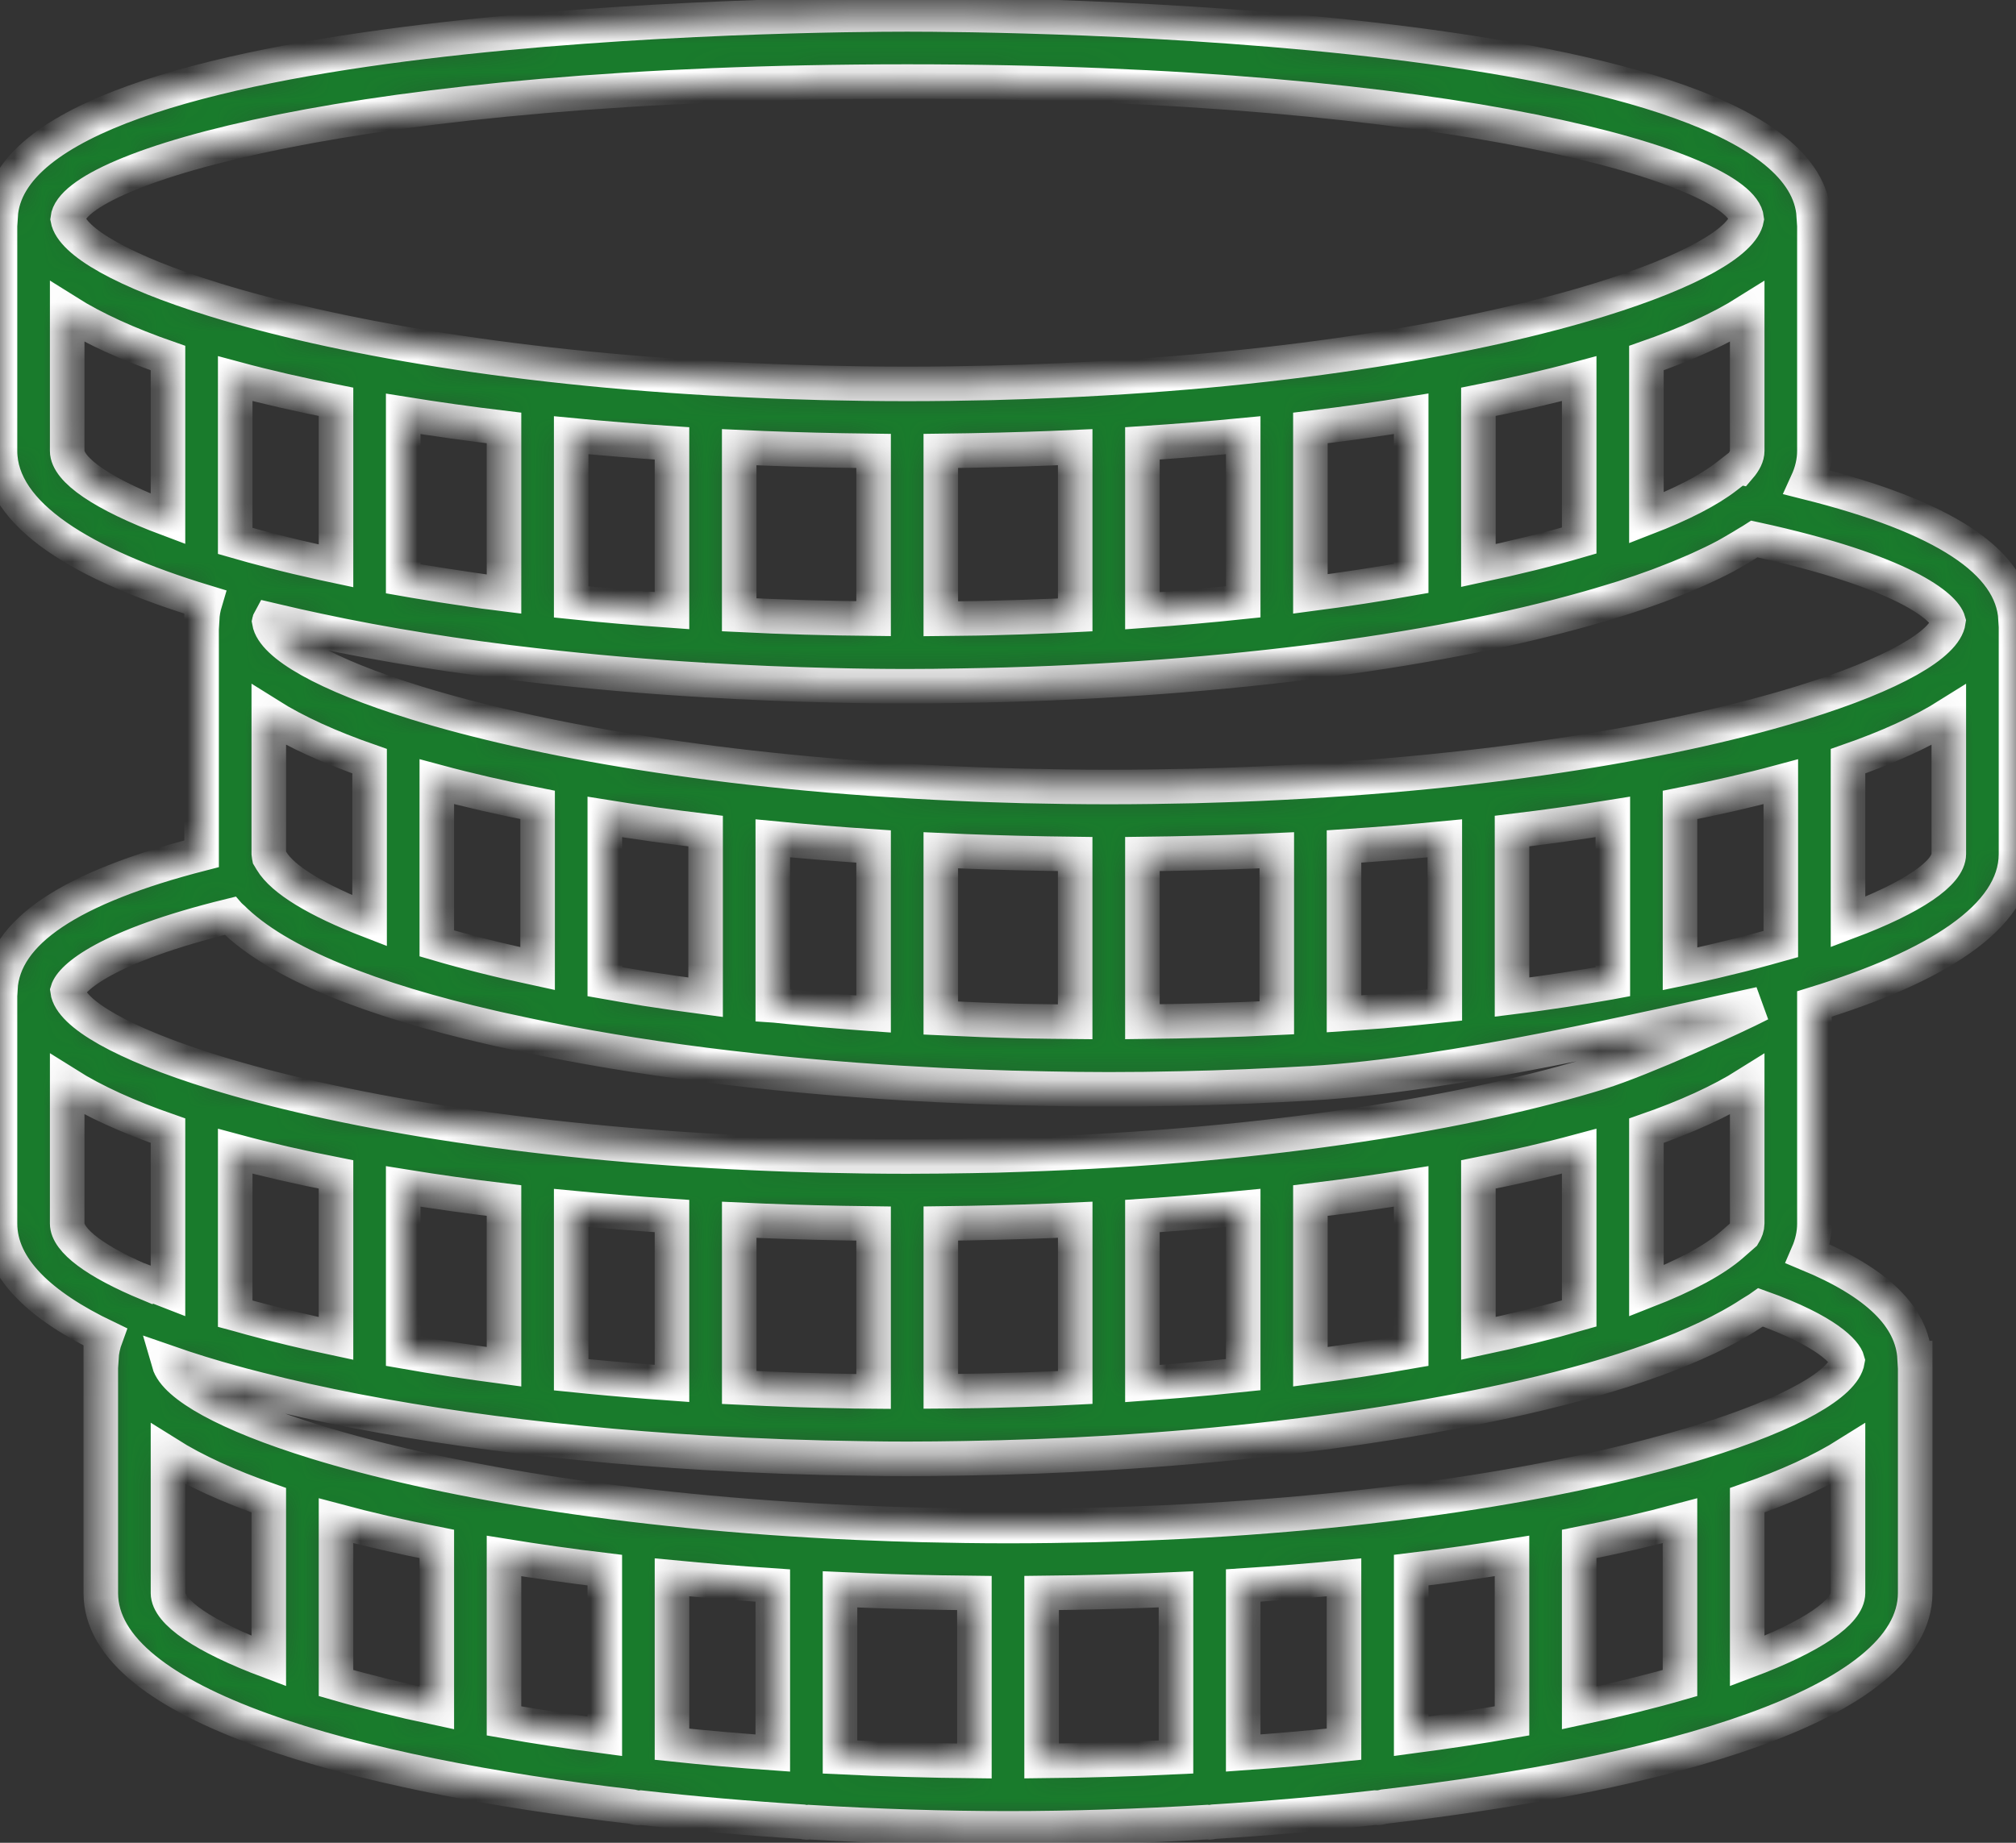 <svg width="70" height="64" viewBox="0 0 70 64" fill="none" xmlns="http://www.w3.org/2000/svg">
<rect x="0" y="0" width="70" height="64" fill="#333333" stroke="none"/>
<mask id="path-1-inside-1_2_688" fill="white">
<path d="M69.987 21.5C69.872 19.504 67.498 17.944 62.749 16.754C62.909 16.404 62.999 16.04 63 15.662V7.5H62.98C62.562 0.7 34.7 0.5 31.5 0.5C28.3 0.5 0.438 0.7 0.02 7.5H0V7.651V15.665C0.006 17.882 2.866 19.617 7.122 20.908C7.064 21.102 7.029 21.299 7.018 21.5H7V21.651V29.651C2.415 30.832 0.125 32.37 0.012 34.333H0V34.485V42.499C0.004 44.042 1.395 45.351 3.673 46.442C3.586 46.679 3.533 46.92 3.518 47.168H3.5V47.319V55.333C3.509 59.214 12.246 61.623 21.954 62.747C22.026 62.761 22.091 62.791 22.167 62.791C22.189 62.791 22.207 62.779 22.23 62.778C24.101 62.989 26.003 63.153 27.884 63.271C27.924 63.276 27.959 63.294 28 63.294C28.022 63.294 28.04 63.283 28.061 63.282C30.45 63.426 32.801 63.5 35 63.5C37.199 63.5 39.55 63.426 41.939 63.281C41.96 63.282 41.979 63.293 42 63.293C42.041 63.293 42.076 63.273 42.115 63.27C43.997 63.152 45.899 62.989 47.77 62.776C47.792 62.776 47.811 62.788 47.833 62.788C47.909 62.788 47.974 62.759 48.046 62.745C57.754 61.62 66.49 59.21 66.5 55.328V47.166H66.481C66.4 45.736 65.18 44.543 62.773 43.545C62.919 43.208 63 42.858 63 42.495V34.87C67.188 33.582 69.994 31.859 70 29.662V21.5H69.987ZM60.541 42.874L60.143 43.223C59.53 43.763 58.51 44.308 57.167 44.833V39.27C58.554 38.788 59.734 38.252 60.667 37.665V42.493C60.667 42.613 60.622 42.741 60.541 42.874ZM34.447 48.296C34.277 48.3 34.105 48.303 33.934 48.306C33.517 48.315 33.09 48.317 32.668 48.32V42.493C32.989 42.489 33.309 42.485 33.63 42.479C33.692 42.478 33.754 42.477 33.816 42.475C34.991 42.453 36.166 42.417 37.334 42.363V48.188C37.085 48.201 36.834 48.213 36.581 48.224C35.879 48.255 35.169 48.278 34.447 48.296ZM29.352 48.312C28.818 48.303 28.286 48.29 27.757 48.274C27.692 48.271 27.627 48.269 27.561 48.267C26.925 48.246 26.294 48.219 25.668 48.188V42.364C26.837 42.419 28.012 42.456 29.186 42.477C29.248 42.478 29.31 42.479 29.371 42.48C29.692 42.486 30.012 42.49 30.333 42.494V48.325C30.107 48.323 29.881 48.323 29.655 48.319C29.553 48.317 29.454 48.313 29.352 48.312ZM8.28 45.652C8.241 45.641 8.205 45.63 8.167 45.62V39.983C9.256 40.277 10.428 40.546 11.667 40.789V46.484C10.596 46.257 9.607 46.017 8.708 45.772C8.566 45.731 8.419 45.693 8.28 45.652ZM32.871 55.313C33.192 55.319 33.513 55.324 33.833 55.327V61.16C32.221 61.144 30.665 61.098 29.167 61.024V55.199C30.336 55.254 31.511 55.29 32.685 55.311C32.747 55.311 32.809 55.312 32.871 55.313ZM37.315 55.31C38.489 55.288 39.664 55.252 40.833 55.198V61.023C39.335 61.096 37.779 61.143 36.167 61.158V55.326C36.487 55.323 36.808 55.318 37.129 55.312C37.191 55.312 37.253 55.311 37.315 55.31ZM46.667 54.782V60.576C45.545 60.694 44.379 60.798 43.167 60.883V55.065C44.35 54.988 45.519 54.893 46.667 54.782ZM49 54.531C50.203 54.386 51.371 54.221 52.5 54.038V59.767C51.401 59.96 50.233 60.139 49 60.301V54.531ZM54.833 53.622C56.072 53.378 57.244 53.109 58.333 52.816V58.452C57.294 58.752 56.124 59.042 54.833 59.316V53.622ZM15.167 53.622V59.316C13.876 59.042 12.706 58.752 11.667 58.452V52.816C12.756 53.109 13.928 53.379 15.167 53.622ZM17.5 54.039C18.629 54.222 19.797 54.387 21 54.532V60.302C19.767 60.14 18.599 59.961 17.5 59.768V54.039ZM23.333 54.782C24.481 54.893 25.65 54.988 26.833 55.066V60.884C25.621 60.799 24.454 60.695 23.333 60.577V54.782ZM20.439 47.806C20.32 47.794 20.202 47.781 20.084 47.77C20 47.761 19.917 47.751 19.833 47.743V41.95C20.981 42.061 22.15 42.156 23.333 42.234V48.047C22.353 47.977 21.385 47.898 20.439 47.806ZM17.5 41.697V47.468C16.267 47.305 15.099 47.127 14 46.933V41.205C15.129 41.388 16.297 41.554 17.5 41.697ZM40.444 47.992C40.187 48.012 39.928 48.032 39.667 48.051V42.233C40.85 42.154 42.019 42.061 43.167 41.949V47.743C42.446 47.819 41.708 47.89 40.951 47.952C40.782 47.967 40.613 47.98 40.444 47.992ZM45.5 47.468V41.697C46.703 41.553 47.871 41.388 49 41.205V46.933C47.901 47.127 46.733 47.306 45.5 47.468ZM51.333 40.788C52.572 40.544 53.744 40.276 54.833 39.982V45.618C53.794 45.918 52.624 46.209 51.333 46.483V40.788ZM35.379 35.459C34.502 35.437 33.644 35.403 32.802 35.362C32.757 35.36 32.711 35.358 32.667 35.356V29.531C33.836 29.586 35.011 29.622 36.185 29.643C36.247 29.644 36.309 29.645 36.37 29.647C36.691 29.652 37.011 29.657 37.332 29.661V35.486C36.764 35.48 36.191 35.478 35.637 35.465C35.552 35.462 35.464 35.461 35.379 35.459ZM8.167 18.786V13.15C9.256 13.444 10.428 13.712 11.667 13.956V19.651C11.523 19.62 11.375 19.59 11.235 19.56C10.614 19.423 10.009 19.281 9.43 19.13C8.989 19.017 8.57 18.902 8.167 18.786ZM29.371 15.647C29.692 15.652 30.012 15.657 30.333 15.661V21.486C28.763 21.471 27.202 21.43 25.667 21.353V15.532C26.836 15.587 28.011 15.623 29.185 15.644C29.247 15.644 29.309 15.646 29.371 15.647ZM33.815 15.643C34.989 15.621 36.164 15.585 37.333 15.531V21.352C37.135 21.361 36.945 21.375 36.745 21.384C36.729 21.386 36.713 21.386 36.695 21.387C35.912 21.422 35.114 21.447 34.306 21.466C34.18 21.47 34.054 21.471 33.928 21.474C33.513 21.482 33.088 21.483 32.667 21.488V15.661C32.987 15.657 33.308 15.652 33.629 15.647C33.691 15.646 33.753 15.644 33.815 15.643ZM60.4 16.229L60.367 16.222L59.942 16.552C59.326 17.032 58.38 17.517 57.167 17.986V12.436C58.554 11.953 59.734 11.418 60.667 10.831V15.658C60.667 15.836 60.573 16.027 60.4 16.229ZM45.5 20.627V14.864C46.703 14.719 47.871 14.555 49 14.371V20.09C47.894 20.287 46.73 20.466 45.5 20.627ZM51.333 19.641V13.956C52.572 13.712 53.744 13.444 54.833 13.15V18.773C53.788 19.078 52.611 19.368 51.333 19.641ZM43.167 15.116V20.902C42.04 21.021 40.873 21.125 39.667 21.212V15.399C40.85 15.321 42.019 15.227 43.167 15.116ZM19.833 20.905V15.116C20.981 15.227 22.15 15.321 23.333 15.399V21.207C22.146 21.122 20.974 21.025 19.833 20.905ZM17.5 14.864V20.628C17.269 20.598 17.029 20.573 16.8 20.542C16.651 20.521 16.508 20.499 16.361 20.478C15.687 20.381 15.028 20.277 14.382 20.169C14.252 20.146 14.127 20.123 14 20.101V14.373C15.129 14.555 16.297 14.72 17.5 14.864ZM30.044 35.195C29.887 35.184 29.728 35.172 29.572 35.16C28.825 35.102 28.096 35.038 27.384 34.967C27.231 34.952 27.078 34.935 26.927 34.92C26.895 34.916 26.865 34.912 26.833 34.91V29.116C27.981 29.227 29.15 29.321 30.333 29.399V35.214C30.239 35.207 30.139 35.202 30.044 35.195ZM22.336 34.324C21.874 34.25 21.44 34.171 21 34.094V28.373C22.129 28.556 23.297 28.72 24.5 28.865V34.635C23.786 34.541 23.087 34.443 22.416 34.338C22.39 34.332 22.363 34.327 22.336 34.324ZM18.667 27.955V33.64C17.378 33.364 16.209 33.07 15.167 32.764V27.149C16.256 27.443 17.428 27.712 18.667 27.955ZM12.833 26.436V31.979C10.999 31.271 9.816 30.547 9.431 29.903L9.353 29.773C9.346 29.736 9.335 29.698 9.333 29.662V24.831C10.265 25.418 11.446 25.953 12.833 26.436ZM40.815 29.643C41.989 29.621 43.164 29.585 44.333 29.531V35.35C42.8 35.426 41.242 35.468 39.667 35.485V29.661C39.987 29.657 40.308 29.652 40.629 29.647C40.691 29.645 40.753 29.644 40.815 29.643ZM55.892 34.12C55.379 34.208 54.862 34.296 54.332 34.376C54.027 34.423 53.716 34.467 53.403 34.512C53.108 34.554 52.801 34.59 52.501 34.628V28.864C53.704 28.719 54.872 28.555 56.001 28.372V34.1C55.964 34.107 55.928 34.114 55.892 34.12ZM47.992 35.116C47.557 35.152 47.108 35.175 46.667 35.207V29.399C47.85 29.321 49.019 29.228 50.167 29.116V34.904C49.489 34.975 48.812 35.046 48.116 35.104C48.074 35.108 48.034 35.112 47.992 35.116ZM61.325 32.928C60.744 33.091 60.129 33.242 59.501 33.391C59.211 33.458 58.914 33.526 58.611 33.591C58.521 33.611 58.425 33.629 58.334 33.648V27.956C59.574 27.712 60.745 27.444 61.834 27.15V32.786C61.666 32.833 61.497 32.881 61.325 32.928ZM67.654 21.576C67.546 22.368 65.751 23.421 62.546 24.412C58.419 25.687 51.96 26.855 43.775 27.216C43.356 27.234 42.938 27.252 42.511 27.265C42.162 27.277 41.812 27.288 41.456 27.297C40.49 27.318 39.51 27.333 38.5 27.333C37.49 27.333 36.51 27.318 35.544 27.296C35.189 27.288 34.839 27.276 34.489 27.264C34.061 27.252 33.643 27.233 33.225 27.215C25.04 26.854 18.58 25.686 14.454 24.411C11.275 23.428 9.483 22.383 9.35 21.594C9.355 21.572 9.355 21.553 9.37 21.526C9.449 21.545 9.537 21.562 9.618 21.581C10.074 21.69 10.542 21.795 11.018 21.895C13.336 22.395 15.905 22.804 18.642 23.117C18.651 23.117 18.659 23.122 18.667 23.122C18.669 23.122 18.672 23.12 18.672 23.12C20.537 23.333 22.471 23.5 24.457 23.617C24.472 23.617 24.485 23.625 24.5 23.625C24.508 23.625 24.514 23.621 24.522 23.621C25.951 23.705 27.399 23.767 28.864 23.799C29.762 23.822 30.642 23.833 31.5 23.833C32.112 23.833 32.74 23.826 33.374 23.814C41.851 23.684 49.707 22.676 55.174 21.114C55.426 21.043 55.672 20.969 55.915 20.895C56.063 20.85 56.215 20.806 56.358 20.76C56.781 20.625 57.185 20.486 57.576 20.341C57.644 20.316 57.708 20.29 57.776 20.264C58.106 20.14 58.423 20.01 58.727 19.878C58.814 19.84 58.904 19.802 58.989 19.764C59.312 19.618 59.625 19.469 59.914 19.314C60.045 19.245 60.158 19.174 60.281 19.104C60.42 19.023 60.56 18.941 60.69 18.858C60.764 18.812 60.851 18.767 60.921 18.721C66.144 19.854 67.521 21.093 67.654 21.576ZM31.5 2.833C50.737 2.833 60.467 5.862 60.649 7.6C60.508 8.389 58.717 9.431 55.546 10.411C51.419 11.686 44.96 12.854 36.775 13.215C36.356 13.233 35.938 13.25 35.511 13.264C35.162 13.276 34.812 13.287 34.456 13.296C33.49 13.318 32.51 13.333 31.5 13.333C30.49 13.333 29.51 13.318 28.544 13.296C28.189 13.288 27.839 13.276 27.489 13.264C27.061 13.252 26.643 13.233 26.226 13.215C18.04 12.854 11.58 11.686 7.454 10.411C4.282 9.431 2.492 8.389 2.351 7.6C2.533 5.862 12.263 2.833 31.5 2.833ZM2.333 15.662V10.831C3.265 11.418 4.446 11.953 5.833 12.436V18.022C3.564 17.172 2.336 16.319 2.333 15.662ZM7.985 31.807C8.002 31.826 8.029 31.842 8.046 31.861C9.644 33.473 12.951 34.74 17.068 35.685C17.163 35.708 17.263 35.728 17.359 35.751C17.661 35.818 17.968 35.885 18.278 35.949C22.059 36.754 26.573 37.336 31.491 37.624C31.494 37.624 31.497 37.626 31.499 37.626C31.501 37.626 31.503 37.624 31.503 37.624C33.083 37.717 34.699 37.781 36.349 37.809C37.079 37.824 37.798 37.833 38.5 37.833C39.305 37.833 40.131 37.824 40.971 37.804C42.497 37.773 44.001 37.709 45.484 37.623C45.489 37.623 45.494 37.627 45.5 37.627C45.511 37.627 45.519 37.621 45.529 37.621C50.459 37.33 57.206 35.716 61.117 34.87C60.27 35.313 56.99 36.798 55.546 37.245C51.189 38.592 44.23 39.818 35.385 40.102C35.123 40.111 34.864 40.12 34.597 40.127C34.312 40.134 34.021 40.139 33.731 40.144C32.997 40.156 32.258 40.166 31.5 40.166C30.49 40.166 29.51 40.151 28.544 40.129C28.189 40.121 27.839 40.109 27.489 40.098C27.061 40.085 26.643 40.066 26.226 40.049C18.04 39.687 11.58 38.519 7.454 37.244C4.245 36.252 2.45 35.198 2.346 34.406C2.476 33.967 3.655 32.869 7.985 31.807ZM2.333 42.495V37.664C3.265 38.251 4.446 38.786 5.833 39.269V44.833L5.167 44.574L5.153 44.588C3.321 43.829 2.336 43.083 2.333 42.495ZM5.833 55.328V50.497C6.766 51.084 7.946 51.62 9.333 52.103V57.689C7.064 56.838 5.836 55.985 5.833 55.328ZM60.667 57.689V52.104C62.054 51.621 63.234 51.085 64.167 50.498V55.326C64.165 55.983 62.936 56.837 60.667 57.689ZM64.151 47.256C64.024 48.046 62.232 49.094 59.046 50.078C54.919 51.354 48.46 52.522 40.275 52.883C39.856 52.901 39.438 52.918 39.011 52.932C38.662 52.944 38.312 52.954 37.956 52.964C36.99 52.985 36.01 53 35 53C33.99 53 33.008 52.985 32.041 52.962C31.69 52.954 31.344 52.943 30.997 52.931C30.567 52.917 30.147 52.9 29.726 52.882C21.54 52.52 15.082 51.352 10.954 50.077C7.868 49.124 6.085 48.111 5.861 47.33C6.209 47.451 6.569 47.569 6.939 47.684C6.977 47.696 7.014 47.708 7.051 47.718C7.366 47.815 7.688 47.908 8.018 47.999C8.143 48.035 8.269 48.069 8.396 48.103C8.583 48.154 8.774 48.201 8.966 48.25C13.215 49.339 18.639 50.11 24.494 50.456C24.497 50.456 24.498 50.458 24.5 50.458L24.503 50.456C26.312 50.564 28.159 50.63 30.025 50.653C30.522 50.662 31.016 50.666 31.5 50.666C32.143 50.666 32.801 50.658 33.467 50.647C35.169 50.619 36.849 50.556 38.492 50.458C38.495 50.458 38.498 50.46 38.501 50.46C38.507 50.46 38.511 50.456 38.516 50.456C40.517 50.336 42.454 50.165 44.315 49.951C44.322 49.951 44.328 49.955 44.334 49.955C44.36 49.955 44.381 49.942 44.407 49.94C46.479 49.7 48.444 49.407 50.267 49.065C50.643 48.996 51.013 48.925 51.379 48.851C51.461 48.835 51.542 48.819 51.624 48.801C55.069 48.094 58.051 47.178 60.097 46.043C60.209 45.982 60.314 45.919 60.42 45.858C60.55 45.781 60.674 45.702 60.794 45.623C60.906 45.551 61.035 45.481 61.138 45.407C63.441 46.228 64.076 46.964 64.151 47.256ZM64.167 32.022V26.437C65.554 25.954 66.734 25.419 67.667 24.832V29.66C67.665 30.316 66.436 31.17 64.167 32.022Z"/>
</mask>
<path d="M69.987 21.5C69.872 19.504 67.498 17.944 62.749 16.754C62.909 16.404 62.999 16.04 63 15.662V7.5H62.98C62.562 0.7 34.7 0.5 31.5 0.5C28.3 0.5 0.438 0.7 0.02 7.5H0V7.651V15.665C0.006 17.882 2.866 19.617 7.122 20.908C7.064 21.102 7.029 21.299 7.018 21.5H7V21.651V29.651C2.415 30.832 0.125 32.37 0.012 34.333H0V34.485V42.499C0.004 44.042 1.395 45.351 3.673 46.442C3.586 46.679 3.533 46.92 3.518 47.168H3.5V47.319V55.333C3.509 59.214 12.246 61.623 21.954 62.747C22.026 62.761 22.091 62.791 22.167 62.791C22.189 62.791 22.207 62.779 22.23 62.778C24.101 62.989 26.003 63.153 27.884 63.271C27.924 63.276 27.959 63.294 28 63.294C28.022 63.294 28.04 63.283 28.061 63.282C30.45 63.426 32.801 63.5 35 63.5C37.199 63.5 39.55 63.426 41.939 63.281C41.96 63.282 41.979 63.293 42 63.293C42.041 63.293 42.076 63.273 42.115 63.27C43.997 63.152 45.899 62.989 47.77 62.776C47.792 62.776 47.811 62.788 47.833 62.788C47.909 62.788 47.974 62.759 48.046 62.745C57.754 61.62 66.49 59.21 66.5 55.328V47.166H66.481C66.4 45.736 65.18 44.543 62.773 43.545C62.919 43.208 63 42.858 63 42.495V34.87C67.188 33.582 69.994 31.859 70 29.662V21.5H69.987ZM60.541 42.874L60.143 43.223C59.53 43.763 58.51 44.308 57.167 44.833V39.27C58.554 38.788 59.734 38.252 60.667 37.665V42.493C60.667 42.613 60.622 42.741 60.541 42.874ZM34.447 48.296C34.277 48.3 34.105 48.303 33.934 48.306C33.517 48.315 33.09 48.317 32.668 48.32V42.493C32.989 42.489 33.309 42.485 33.63 42.479C33.692 42.478 33.754 42.477 33.816 42.475C34.991 42.453 36.166 42.417 37.334 42.363V48.188C37.085 48.201 36.834 48.213 36.581 48.224C35.879 48.255 35.169 48.278 34.447 48.296ZM29.352 48.312C28.818 48.303 28.286 48.29 27.757 48.274C27.692 48.271 27.627 48.269 27.561 48.267C26.925 48.246 26.294 48.219 25.668 48.188V42.364C26.837 42.419 28.012 42.456 29.186 42.477C29.248 42.478 29.31 42.479 29.371 42.48C29.692 42.486 30.012 42.49 30.333 42.494V48.325C30.107 48.323 29.881 48.323 29.655 48.319C29.553 48.317 29.454 48.313 29.352 48.312ZM8.28 45.652C8.241 45.641 8.205 45.63 8.167 45.62V39.983C9.256 40.277 10.428 40.546 11.667 40.789V46.484C10.596 46.257 9.607 46.017 8.708 45.772C8.566 45.731 8.419 45.693 8.28 45.652ZM32.871 55.313C33.192 55.319 33.513 55.324 33.833 55.327V61.16C32.221 61.144 30.665 61.098 29.167 61.024V55.199C30.336 55.254 31.511 55.29 32.685 55.311C32.747 55.311 32.809 55.312 32.871 55.313ZM37.315 55.31C38.489 55.288 39.664 55.252 40.833 55.198V61.023C39.335 61.096 37.779 61.143 36.167 61.158V55.326C36.487 55.323 36.808 55.318 37.129 55.312C37.191 55.312 37.253 55.311 37.315 55.31ZM46.667 54.782V60.576C45.545 60.694 44.379 60.798 43.167 60.883V55.065C44.35 54.988 45.519 54.893 46.667 54.782ZM49 54.531C50.203 54.386 51.371 54.221 52.5 54.038V59.767C51.401 59.96 50.233 60.139 49 60.301V54.531ZM54.833 53.622C56.072 53.378 57.244 53.109 58.333 52.816V58.452C57.294 58.752 56.124 59.042 54.833 59.316V53.622ZM15.167 53.622V59.316C13.876 59.042 12.706 58.752 11.667 58.452V52.816C12.756 53.109 13.928 53.379 15.167 53.622ZM17.5 54.039C18.629 54.222 19.797 54.387 21 54.532V60.302C19.767 60.14 18.599 59.961 17.5 59.768V54.039ZM23.333 54.782C24.481 54.893 25.65 54.988 26.833 55.066V60.884C25.621 60.799 24.454 60.695 23.333 60.577V54.782ZM20.439 47.806C20.32 47.794 20.202 47.781 20.084 47.77C20 47.761 19.917 47.751 19.833 47.743V41.95C20.981 42.061 22.15 42.156 23.333 42.234V48.047C22.353 47.977 21.385 47.898 20.439 47.806ZM17.5 41.697V47.468C16.267 47.305 15.099 47.127 14 46.933V41.205C15.129 41.388 16.297 41.554 17.5 41.697ZM40.444 47.992C40.187 48.012 39.928 48.032 39.667 48.051V42.233C40.85 42.154 42.019 42.061 43.167 41.949V47.743C42.446 47.819 41.708 47.89 40.951 47.952C40.782 47.967 40.613 47.98 40.444 47.992ZM45.5 47.468V41.697C46.703 41.553 47.871 41.388 49 41.205V46.933C47.901 47.127 46.733 47.306 45.5 47.468ZM51.333 40.788C52.572 40.544 53.744 40.276 54.833 39.982V45.618C53.794 45.918 52.624 46.209 51.333 46.483V40.788ZM35.379 35.459C34.502 35.437 33.644 35.403 32.802 35.362C32.757 35.36 32.711 35.358 32.667 35.356V29.531C33.836 29.586 35.011 29.622 36.185 29.643C36.247 29.644 36.309 29.645 36.37 29.647C36.691 29.652 37.011 29.657 37.332 29.661V35.486C36.764 35.48 36.191 35.478 35.637 35.465C35.552 35.462 35.464 35.461 35.379 35.459ZM8.167 18.786V13.15C9.256 13.444 10.428 13.712 11.667 13.956V19.651C11.523 19.62 11.375 19.59 11.235 19.56C10.614 19.423 10.009 19.281 9.43 19.13C8.989 19.017 8.57 18.902 8.167 18.786ZM29.371 15.647C29.692 15.652 30.012 15.657 30.333 15.661V21.486C28.763 21.471 27.202 21.43 25.667 21.353V15.532C26.836 15.587 28.011 15.623 29.185 15.644C29.247 15.644 29.309 15.646 29.371 15.647ZM33.815 15.643C34.989 15.621 36.164 15.585 37.333 15.531V21.352C37.135 21.361 36.945 21.375 36.745 21.384C36.729 21.386 36.713 21.386 36.695 21.387C35.912 21.422 35.114 21.447 34.306 21.466C34.18 21.47 34.054 21.471 33.928 21.474C33.513 21.482 33.088 21.483 32.667 21.488V15.661C32.987 15.657 33.308 15.652 33.629 15.647C33.691 15.646 33.753 15.644 33.815 15.643ZM60.4 16.229L60.367 16.222L59.942 16.552C59.326 17.032 58.38 17.517 57.167 17.986V12.436C58.554 11.953 59.734 11.418 60.667 10.831V15.658C60.667 15.836 60.573 16.027 60.4 16.229ZM45.5 20.627V14.864C46.703 14.719 47.871 14.555 49 14.371V20.09C47.894 20.287 46.73 20.466 45.5 20.627ZM51.333 19.641V13.956C52.572 13.712 53.744 13.444 54.833 13.15V18.773C53.788 19.078 52.611 19.368 51.333 19.641ZM43.167 15.116V20.902C42.04 21.021 40.873 21.125 39.667 21.212V15.399C40.85 15.321 42.019 15.227 43.167 15.116ZM19.833 20.905V15.116C20.981 15.227 22.15 15.321 23.333 15.399V21.207C22.146 21.122 20.974 21.025 19.833 20.905ZM17.5 14.864V20.628C17.269 20.598 17.029 20.573 16.8 20.542C16.651 20.521 16.508 20.499 16.361 20.478C15.687 20.381 15.028 20.277 14.382 20.169C14.252 20.146 14.127 20.123 14 20.101V14.373C15.129 14.555 16.297 14.72 17.5 14.864ZM30.044 35.195C29.887 35.184 29.728 35.172 29.572 35.16C28.825 35.102 28.096 35.038 27.384 34.967C27.231 34.952 27.078 34.935 26.927 34.92C26.895 34.916 26.865 34.912 26.833 34.91V29.116C27.981 29.227 29.15 29.321 30.333 29.399V35.214C30.239 35.207 30.139 35.202 30.044 35.195ZM22.336 34.324C21.874 34.25 21.44 34.171 21 34.094V28.373C22.129 28.556 23.297 28.72 24.5 28.865V34.635C23.786 34.541 23.087 34.443 22.416 34.338C22.39 34.332 22.363 34.327 22.336 34.324ZM18.667 27.955V33.64C17.378 33.364 16.209 33.07 15.167 32.764V27.149C16.256 27.443 17.428 27.712 18.667 27.955ZM12.833 26.436V31.979C10.999 31.271 9.816 30.547 9.431 29.903L9.353 29.773C9.346 29.736 9.335 29.698 9.333 29.662V24.831C10.265 25.418 11.446 25.953 12.833 26.436ZM40.815 29.643C41.989 29.621 43.164 29.585 44.333 29.531V35.35C42.8 35.426 41.242 35.468 39.667 35.485V29.661C39.987 29.657 40.308 29.652 40.629 29.647C40.691 29.645 40.753 29.644 40.815 29.643ZM55.892 34.12C55.379 34.208 54.862 34.296 54.332 34.376C54.027 34.423 53.716 34.467 53.403 34.512C53.108 34.554 52.801 34.59 52.501 34.628V28.864C53.704 28.719 54.872 28.555 56.001 28.372V34.1C55.964 34.107 55.928 34.114 55.892 34.12ZM47.992 35.116C47.557 35.152 47.108 35.175 46.667 35.207V29.399C47.85 29.321 49.019 29.228 50.167 29.116V34.904C49.489 34.975 48.812 35.046 48.116 35.104C48.074 35.108 48.034 35.112 47.992 35.116ZM61.325 32.928C60.744 33.091 60.129 33.242 59.501 33.391C59.211 33.458 58.914 33.526 58.611 33.591C58.521 33.611 58.425 33.629 58.334 33.648V27.956C59.574 27.712 60.745 27.444 61.834 27.15V32.786C61.666 32.833 61.497 32.881 61.325 32.928ZM67.654 21.576C67.546 22.368 65.751 23.421 62.546 24.412C58.419 25.687 51.96 26.855 43.775 27.216C43.356 27.234 42.938 27.252 42.511 27.265C42.162 27.277 41.812 27.288 41.456 27.297C40.49 27.318 39.51 27.333 38.5 27.333C37.49 27.333 36.51 27.318 35.544 27.296C35.189 27.288 34.839 27.276 34.489 27.264C34.061 27.252 33.643 27.233 33.225 27.215C25.04 26.854 18.58 25.686 14.454 24.411C11.275 23.428 9.483 22.383 9.35 21.594C9.355 21.572 9.355 21.553 9.37 21.526C9.449 21.545 9.537 21.562 9.618 21.581C10.074 21.69 10.542 21.795 11.018 21.895C13.336 22.395 15.905 22.804 18.642 23.117C18.651 23.117 18.659 23.122 18.667 23.122C18.669 23.122 18.672 23.12 18.672 23.12C20.537 23.333 22.471 23.5 24.457 23.617C24.472 23.617 24.485 23.625 24.5 23.625C24.508 23.625 24.514 23.621 24.522 23.621C25.951 23.705 27.399 23.767 28.864 23.799C29.762 23.822 30.642 23.833 31.5 23.833C32.112 23.833 32.74 23.826 33.374 23.814C41.851 23.684 49.707 22.676 55.174 21.114C55.426 21.043 55.672 20.969 55.915 20.895C56.063 20.85 56.215 20.806 56.358 20.76C56.781 20.625 57.185 20.486 57.576 20.341C57.644 20.316 57.708 20.29 57.776 20.264C58.106 20.14 58.423 20.01 58.727 19.878C58.814 19.84 58.904 19.802 58.989 19.764C59.312 19.618 59.625 19.469 59.914 19.314C60.045 19.245 60.158 19.174 60.281 19.104C60.42 19.023 60.56 18.941 60.69 18.858C60.764 18.812 60.851 18.767 60.921 18.721C66.144 19.854 67.521 21.093 67.654 21.576ZM31.5 2.833C50.737 2.833 60.467 5.862 60.649 7.6C60.508 8.389 58.717 9.431 55.546 10.411C51.419 11.686 44.96 12.854 36.775 13.215C36.356 13.233 35.938 13.25 35.511 13.264C35.162 13.276 34.812 13.287 34.456 13.296C33.49 13.318 32.51 13.333 31.5 13.333C30.49 13.333 29.51 13.318 28.544 13.296C28.189 13.288 27.839 13.276 27.489 13.264C27.061 13.252 26.643 13.233 26.226 13.215C18.04 12.854 11.58 11.686 7.454 10.411C4.282 9.431 2.492 8.389 2.351 7.6C2.533 5.862 12.263 2.833 31.5 2.833ZM2.333 15.662V10.831C3.265 11.418 4.446 11.953 5.833 12.436V18.022C3.564 17.172 2.336 16.319 2.333 15.662ZM7.985 31.807C8.002 31.826 8.029 31.842 8.046 31.861C9.644 33.473 12.951 34.74 17.068 35.685C17.163 35.708 17.263 35.728 17.359 35.751C17.661 35.818 17.968 35.885 18.278 35.949C22.059 36.754 26.573 37.336 31.491 37.624C31.494 37.624 31.497 37.626 31.499 37.626C31.501 37.626 31.503 37.624 31.503 37.624C33.083 37.717 34.699 37.781 36.349 37.809C37.079 37.824 37.798 37.833 38.5 37.833C39.305 37.833 40.131 37.824 40.971 37.804C42.497 37.773 44.001 37.709 45.484 37.623C45.489 37.623 45.494 37.627 45.5 37.627C45.511 37.627 45.519 37.621 45.529 37.621C50.459 37.33 57.206 35.716 61.117 34.87C60.27 35.313 56.99 36.798 55.546 37.245C51.189 38.592 44.23 39.818 35.385 40.102C35.123 40.111 34.864 40.12 34.597 40.127C34.312 40.134 34.021 40.139 33.731 40.144C32.997 40.156 32.258 40.166 31.5 40.166C30.49 40.166 29.51 40.151 28.544 40.129C28.189 40.121 27.839 40.109 27.489 40.098C27.061 40.085 26.643 40.066 26.226 40.049C18.04 39.687 11.58 38.519 7.454 37.244C4.245 36.252 2.45 35.198 2.346 34.406C2.476 33.967 3.655 32.869 7.985 31.807ZM2.333 42.495V37.664C3.265 38.251 4.446 38.786 5.833 39.269V44.833L5.167 44.574L5.153 44.588C3.321 43.829 2.336 43.083 2.333 42.495ZM5.833 55.328V50.497C6.766 51.084 7.946 51.62 9.333 52.103V57.689C7.064 56.838 5.836 55.985 5.833 55.328ZM60.667 57.689V52.104C62.054 51.621 63.234 51.085 64.167 50.498V55.326C64.165 55.983 62.936 56.837 60.667 57.689ZM64.151 47.256C64.024 48.046 62.232 49.094 59.046 50.078C54.919 51.354 48.46 52.522 40.275 52.883C39.856 52.901 39.438 52.918 39.011 52.932C38.662 52.944 38.312 52.954 37.956 52.964C36.99 52.985 36.01 53 35 53C33.99 53 33.008 52.985 32.041 52.962C31.69 52.954 31.344 52.943 30.997 52.931C30.567 52.917 30.147 52.9 29.726 52.882C21.54 52.52 15.082 51.352 10.954 50.077C7.868 49.124 6.085 48.111 5.861 47.33C6.209 47.451 6.569 47.569 6.939 47.684C6.977 47.696 7.014 47.708 7.051 47.718C7.366 47.815 7.688 47.908 8.018 47.999C8.143 48.035 8.269 48.069 8.396 48.103C8.583 48.154 8.774 48.201 8.966 48.25C13.215 49.339 18.639 50.11 24.494 50.456C24.497 50.456 24.498 50.458 24.5 50.458L24.503 50.456C26.312 50.564 28.159 50.63 30.025 50.653C30.522 50.662 31.016 50.666 31.5 50.666C32.143 50.666 32.801 50.658 33.467 50.647C35.169 50.619 36.849 50.556 38.492 50.458C38.495 50.458 38.498 50.46 38.501 50.46C38.507 50.46 38.511 50.456 38.516 50.456C40.517 50.336 42.454 50.165 44.315 49.951C44.322 49.951 44.328 49.955 44.334 49.955C44.36 49.955 44.381 49.942 44.407 49.94C46.479 49.7 48.444 49.407 50.267 49.065C50.643 48.996 51.013 48.925 51.379 48.851C51.461 48.835 51.542 48.819 51.624 48.801C55.069 48.094 58.051 47.178 60.097 46.043C60.209 45.982 60.314 45.919 60.42 45.858C60.55 45.781 60.674 45.702 60.794 45.623C60.906 45.551 61.035 45.481 61.138 45.407C63.441 46.228 64.076 46.964 64.151 47.256ZM64.167 32.022V26.437C65.554 25.954 66.734 25.419 67.667 24.832V29.66C67.665 30.316 66.436 31.17 64.167 32.022Z" fill="#197B2C" stroke="white" stroke-width="1.2" mask="url(#path-1-inside-1_2_688)"/>
</svg>
